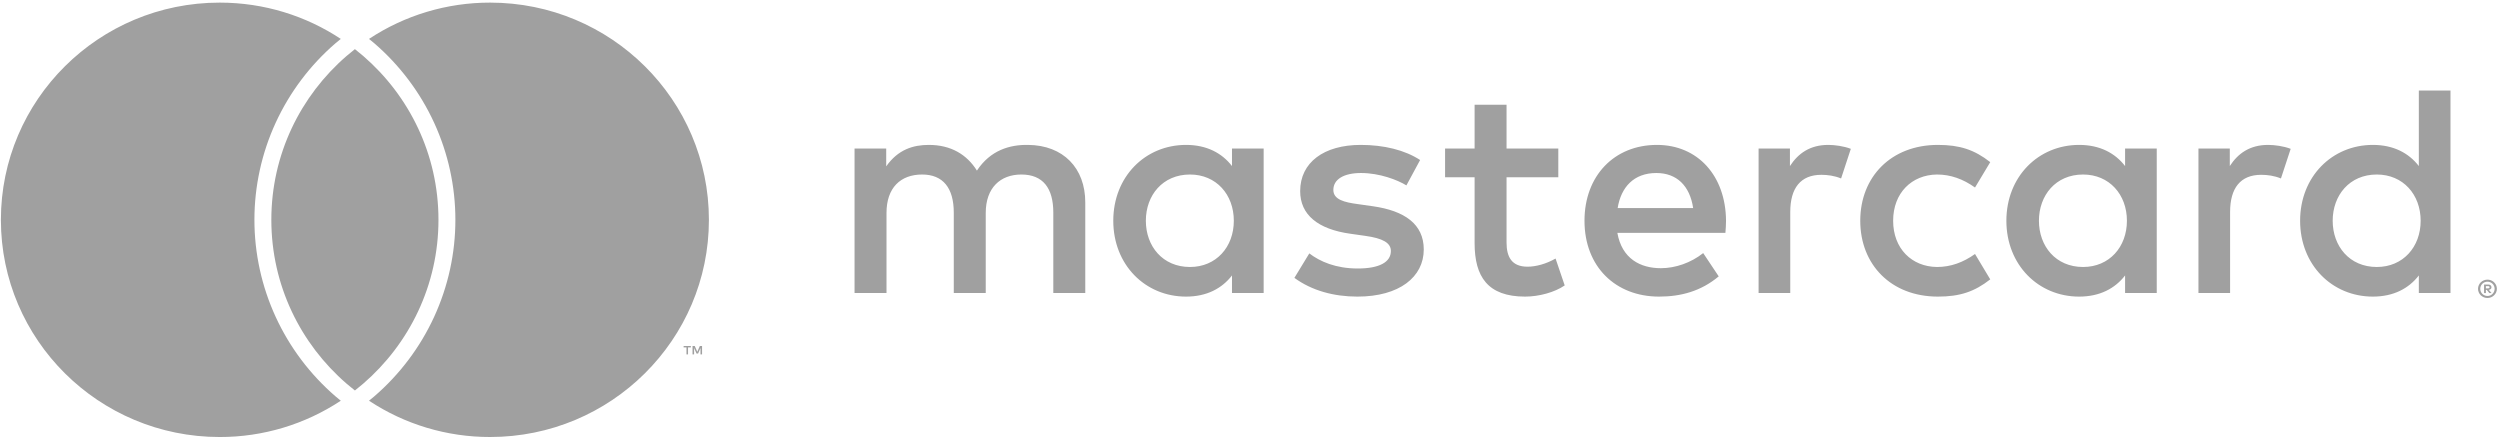 <svg width="176" height="31" viewBox="0 0 176 31" fill="none" xmlns="http://www.w3.org/2000/svg">
<g clip-path="url(#clip0_95_347)">
<path fill-rule="evenodd" clip-rule="evenodd" d="M24.985 3.459C24.787 3.614 24.592 3.774 24.402 3.938C21.157 6.742 19.102 10.869 19.102 15.475C19.102 20.081 21.157 24.208 24.402 27.012C24.593 27.176 24.787 27.336 24.985 27.491C25.183 27.336 25.377 27.176 25.568 27.012C28.813 24.208 30.868 20.081 30.868 15.475C30.868 10.869 28.813 6.742 25.568 3.938C25.377 3.774 25.183 3.614 24.985 3.459ZM34.504 0.184C31.47 0.18 28.502 1.069 25.978 2.74C26.102 2.841 26.229 2.941 26.35 3.046C28.142 4.592 29.579 6.501 30.564 8.645C31.549 10.789 32.059 13.118 32.059 15.475C32.059 17.832 31.549 20.161 30.564 22.305C29.579 24.449 28.142 26.358 26.35 27.904C26.23 28.008 26.102 28.108 25.978 28.21C28.502 29.881 31.47 30.77 34.504 30.765C43.011 30.765 49.907 23.919 49.907 15.475C49.907 7.03 43.011 0.184 34.504 0.184ZM23.62 27.904C23.74 28.008 23.867 28.108 23.992 28.21C21.468 29.881 18.5 30.771 15.466 30.766C6.959 30.766 0.063 23.919 0.063 15.475C0.063 7.03 6.959 0.184 15.466 0.184C18.619 0.184 21.551 1.126 23.992 2.74C23.867 2.841 23.741 2.941 23.62 3.045C21.828 4.591 20.391 6.501 19.406 8.645C18.421 10.789 17.911 13.118 17.911 15.475C17.911 17.832 18.421 20.161 19.406 22.305C20.391 24.449 21.828 26.358 23.62 27.904ZM80.668 15.541C80.668 13.754 81.846 12.286 83.775 12.286C85.618 12.286 86.861 13.69 86.861 15.541C86.861 17.392 85.618 18.796 83.775 18.796C81.846 18.796 80.668 17.328 80.668 15.541ZM88.961 15.541V10.457H86.732V11.69C86.025 10.776 84.954 10.201 83.496 10.201C80.625 10.201 78.375 12.435 78.375 15.541C78.375 18.647 80.625 20.881 83.496 20.881C84.954 20.881 86.025 20.307 86.732 19.392V20.626H88.961V15.541ZM164.221 15.541C164.221 13.754 165.4 12.286 167.328 12.286C169.171 12.286 170.414 13.69 170.414 15.541C170.414 17.392 169.171 18.796 167.328 18.796C165.4 18.796 164.221 17.328 164.221 15.541ZM175.007 20.143V20.303H175.156C175.184 20.304 175.212 20.297 175.237 20.283C175.257 20.27 175.267 20.249 175.267 20.222C175.268 20.21 175.265 20.198 175.26 20.188C175.254 20.178 175.246 20.169 175.237 20.163C175.212 20.148 175.184 20.141 175.156 20.143H175.007ZM175.157 20.03C175.234 20.03 175.294 20.047 175.337 20.082C175.378 20.116 175.399 20.163 175.399 20.222C175.4 20.244 175.396 20.267 175.387 20.288C175.379 20.309 175.366 20.328 175.349 20.344C175.309 20.379 175.259 20.4 175.207 20.404L175.404 20.63H175.249L175.066 20.405H175.007V20.63H174.878V20.03H175.157ZM175.119 20.836C175.185 20.836 175.251 20.823 175.312 20.798C175.373 20.773 175.428 20.735 175.474 20.688C175.521 20.642 175.558 20.586 175.583 20.525C175.608 20.464 175.621 20.398 175.621 20.332C175.621 20.263 175.608 20.198 175.582 20.136C175.556 20.077 175.52 20.023 175.474 19.977C175.428 19.931 175.374 19.895 175.315 19.87C175.253 19.844 175.186 19.83 175.119 19.831C174.984 19.83 174.853 19.882 174.757 19.977C174.71 20.023 174.673 20.079 174.648 20.14C174.623 20.201 174.61 20.267 174.61 20.332C174.61 20.398 174.622 20.464 174.648 20.525C174.673 20.586 174.71 20.642 174.757 20.688C174.853 20.783 174.983 20.836 175.119 20.836ZM175.119 19.687C175.248 19.687 175.375 19.724 175.483 19.794C175.591 19.864 175.676 19.964 175.728 20.082C175.763 20.16 175.78 20.244 175.78 20.332C175.78 20.421 175.763 20.505 175.728 20.583C175.659 20.738 175.533 20.86 175.376 20.927C175.295 20.961 175.207 20.979 175.119 20.978C175.031 20.979 174.944 20.963 174.863 20.93C174.781 20.897 174.708 20.849 174.645 20.787C174.586 20.728 174.538 20.659 174.505 20.583C174.47 20.504 174.452 20.419 174.453 20.332C174.453 20.244 174.47 20.16 174.505 20.082C174.539 20.003 174.586 19.935 174.645 19.876C174.708 19.815 174.782 19.767 174.863 19.735C174.944 19.702 175.031 19.686 175.119 19.687ZM172.514 15.541V6.372H170.286V11.69C169.578 10.776 168.507 10.201 167.049 10.201C164.178 10.201 161.928 12.435 161.928 15.541C161.928 18.647 164.178 20.881 167.049 20.881C168.507 20.881 169.578 20.307 170.286 19.392V20.626H172.514V15.541ZM116.605 12.18C118.041 12.18 118.962 13.073 119.198 14.648H113.883C114.119 13.18 115.019 12.18 116.605 12.18ZM116.648 10.201C113.648 10.201 111.548 12.371 111.548 15.541C111.548 18.775 113.733 20.881 116.798 20.881C118.341 20.881 119.755 20.498 120.998 19.456L119.905 17.817C119.048 18.498 117.955 18.881 116.926 18.881C115.491 18.881 114.183 18.221 113.862 16.392H121.469C121.491 16.115 121.512 15.839 121.512 15.541C121.491 12.371 119.52 10.201 116.648 10.201ZM143.541 15.541C143.541 13.754 144.72 12.286 146.649 12.286C148.492 12.286 149.735 13.69 149.735 15.541C149.735 17.392 148.492 18.796 146.649 18.796C144.72 18.796 143.541 17.328 143.541 15.541ZM151.835 15.541V10.457H149.606V11.69C148.899 10.776 147.828 10.201 146.37 10.201C143.499 10.201 141.249 12.435 141.249 15.541C141.249 18.647 143.499 20.881 146.37 20.881C147.828 20.881 148.899 20.307 149.606 19.392V20.626H151.835V15.541ZM130.962 15.541C130.962 18.626 133.127 20.881 136.427 20.881C137.97 20.881 138.999 20.54 140.113 19.668L139.041 17.881C138.205 18.477 137.327 18.796 136.363 18.796C134.585 18.775 133.277 17.498 133.277 15.541C133.277 13.584 134.585 12.307 136.363 12.286C137.327 12.286 138.205 12.605 139.041 13.201L140.113 11.414C138.999 10.542 137.97 10.201 136.427 10.201C133.127 10.201 130.962 12.457 130.962 15.541ZM159.678 10.201C158.392 10.201 157.556 10.797 156.978 11.69V10.457H154.771V20.626H156.999V14.924C156.999 13.243 157.728 12.307 159.185 12.307C159.635 12.307 160.107 12.371 160.578 12.563L161.264 10.478C160.771 10.287 160.128 10.201 159.678 10.201ZM99.976 11.265C98.904 10.563 97.425 10.201 95.797 10.201C93.204 10.201 91.532 11.435 91.532 13.456C91.532 15.116 92.776 16.137 95.068 16.456L96.118 16.605C97.34 16.775 97.918 17.094 97.918 17.669C97.918 18.456 97.104 18.902 95.583 18.902C94.04 18.902 92.925 18.413 92.175 17.839L91.125 19.562C92.347 20.455 93.89 20.881 95.561 20.881C98.519 20.881 100.233 19.498 100.233 17.562C100.233 15.775 98.883 14.839 96.654 14.52L95.604 14.371C94.64 14.243 93.868 14.052 93.868 13.371C93.868 12.626 94.597 12.18 95.818 12.18C97.126 12.18 98.39 12.669 99.011 13.052L99.976 11.265ZM128.712 10.201C127.427 10.201 126.591 10.797 126.012 11.69V10.457H123.805V20.626H126.034V14.924C126.034 13.243 126.762 12.307 128.22 12.307C128.67 12.307 129.141 12.371 129.613 12.563L130.298 10.478C129.806 10.287 129.162 10.201 128.712 10.201ZM109.705 10.457H106.061V7.372H103.812V10.457H101.733V12.478H103.812V17.116C103.812 19.477 104.733 20.881 107.369 20.881C108.333 20.881 109.447 20.583 110.155 20.094L109.512 18.201C108.847 18.583 108.119 18.775 107.541 18.775C106.426 18.775 106.061 18.094 106.061 17.073V12.478H109.705V10.457ZM76.403 20.626V14.243C76.403 11.839 74.861 10.223 72.375 10.201C71.068 10.18 69.717 10.584 68.775 12.01C68.068 10.882 66.953 10.201 65.389 10.201C64.296 10.201 63.224 10.521 62.389 11.712V10.457H60.16V20.626H62.41V14.988C62.41 13.222 63.396 12.286 64.917 12.286C66.396 12.286 67.146 13.243 67.146 14.967V20.626H69.396V14.988C69.396 13.222 70.425 12.286 71.903 12.286C73.425 12.286 74.153 13.243 74.153 14.967V20.626H76.403ZM49.425 24.95V24.357H49.269L49.09 24.765L48.91 24.357H48.754V24.95H48.864V24.502L49.033 24.888H49.147L49.315 24.501V24.95H49.425ZM48.437 24.95V24.458H48.637V24.358H48.127V24.458H48.328V24.95H48.437Z" fill="#A0A0A0"/>
</g>
<defs>
<clipPath id="clip0_95_347">
<rect width="175.844" height="30.582" fill="white" transform="translate(0.063 0.184)"/>
</clipPath>
</defs>
</svg>
